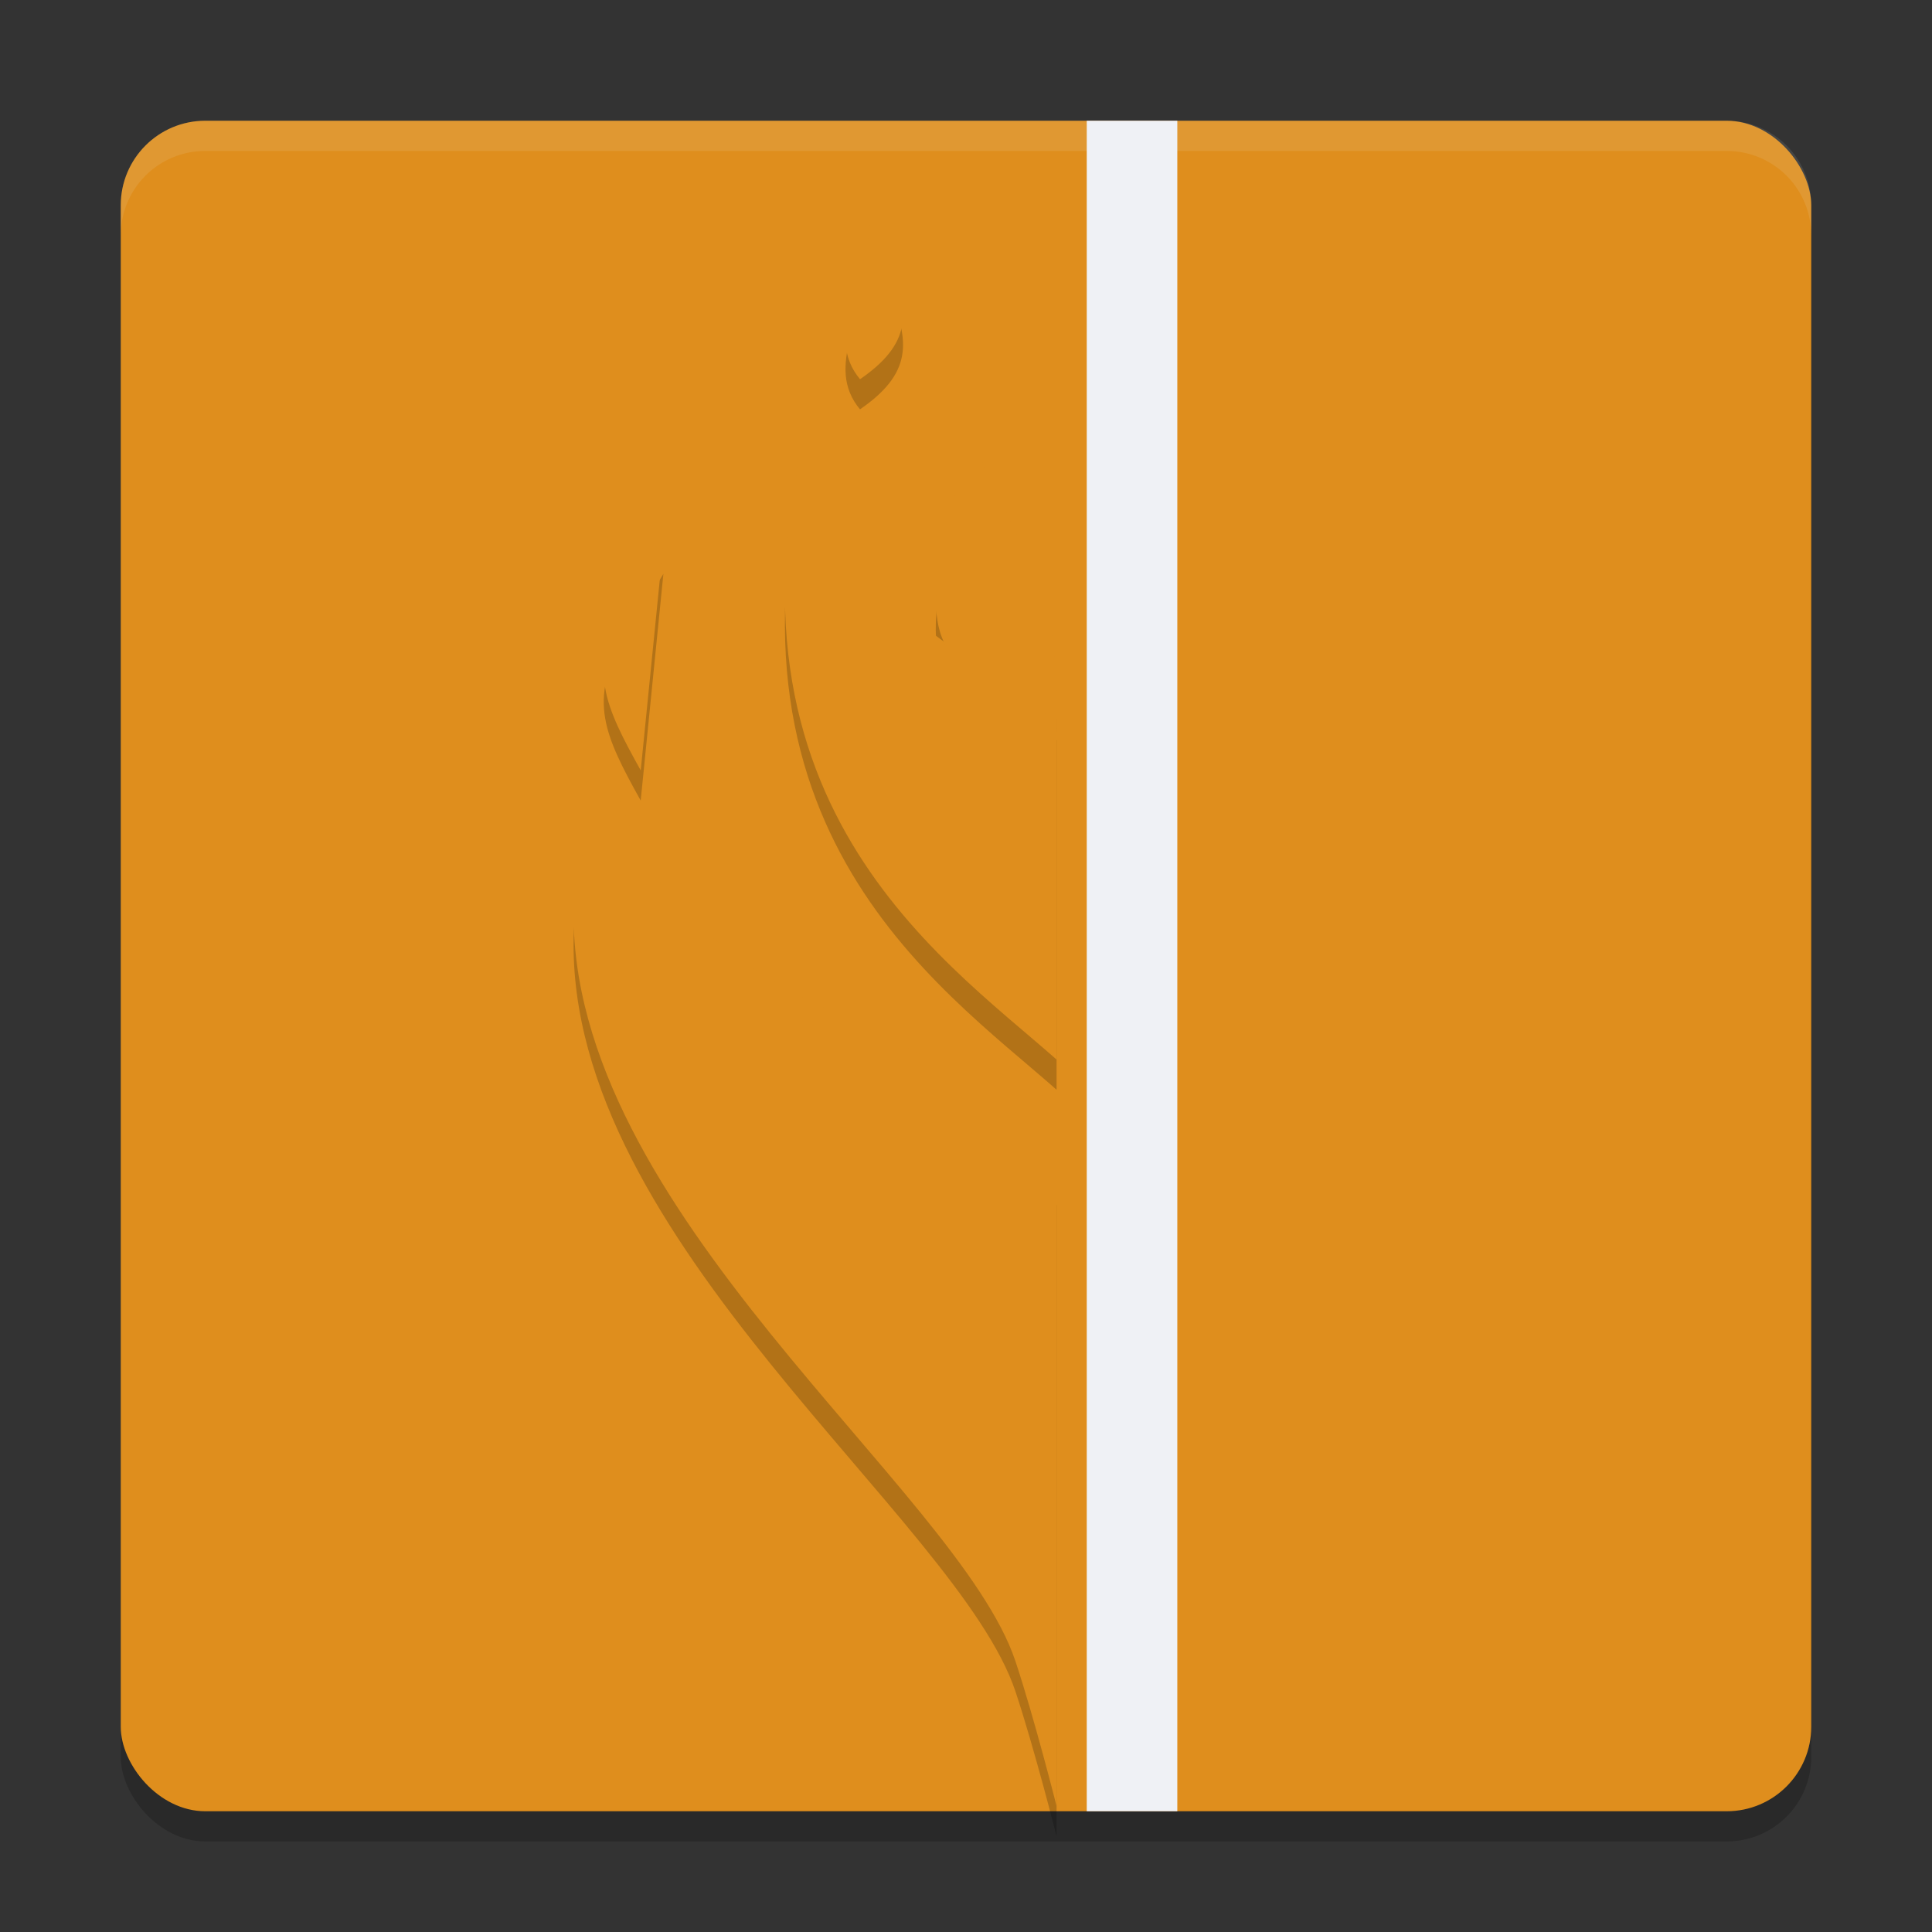 <svg xmlns="http://www.w3.org/2000/svg" width="64" height="64" version="1">
 <rect width="100%" height="100%" fill="#333333" stroke="none"/>
 <rect style="opacity:0.2" width="56" height="56" x="4" y="5" rx="2.8" ry="2.8"/>
 <rect style="fill:#df8e1d" width="56" height="56" x="4" y="4" rx="2.8" ry="2.8"/>
 <path style="opacity:0.2" d="m 28.826,8.445 c -0.14,2.028 -1.531,3.68 -0.338,5.115 1.689,-1.16 1.73,-2.236 0.893,-3.971 z M 27.24,13.248 C 22.886,27.172 31.096,32.648 35,36.099 V 24.517 c 0,0 -0.01,-0.006 -0.01,-0.006 0.012,-0.361 0.034,-1.317 -0.143,-2.607 -0.195,-1.424 -2.604,-6.166 -2.604,-6.166 0,0 -1.914,4.469 -0.996,6.492 -0.845,-0.613 -1.629,-1.276 -2.068,-1.908 -1.407,-2.024 -1.939,-7.074 -1.939,-7.074 z m -5.264,5.76 -1.314,2.191 c -1.187,1.978 -0.642,3.158 0.562,5.32 z m -1.619,8.076 c 0,0 -1.303,1.807 -1.354,3.943 -0.237,10.091 12.739,19.304 14.635,25.004 C 34.265,57.916 35,60.828 35,60.828 V 39.918 c -2.494,-4.733 -8.132,-4.313 -12.455,-8.883 -1.39,-1.469 -2.188,-3.951 -2.188,-3.951 z"/>
 <rect style="fill:#eff1f5" width="3" height="56" x="36" y="4"/>
 <path style="fill:#df8e1d" d="m 20.358,26.084 c 0,0 0.796,2.483 2.186,3.952 4.323,4.569 9.962,4.15 12.456,8.882 v 20.91 c 0,0 -0.735,-2.913 -1.362,-4.797 -1.895,-5.7 -14.872,-14.912 -14.635,-25.003 0.05,-2.136 1.355,-3.944 1.355,-3.944 z"/>
 <path style="fill:#df8e1d" d="m 27.24,12.248 c 0,0 0.533,5.05 1.94,7.074 C 30.521,21.251 35,23.517 35,23.517 v 11.582 c -3.904,-3.452 -12.115,-8.927 -7.76,-22.851 z"/>
 <path style="fill:#df8e1d" d="m 32.244,14.739 c 0,0 2.409,4.741 2.604,6.165 0.214,1.564 0.139,2.912 0.139,2.912 0,0 -3.14,-1.274 -3.736,-2.582 -0.922,-2.022 0.994,-6.495 0.994,-6.495 z"/>
 <path style="fill:#df8e1d" d="M 20.662,20.199 21.976,18.008 21.225,25.52 C 20.021,23.358 19.475,22.177 20.662,20.199 Z"/>
 <path style="fill:#df8e1d" d="M 29.38,8.591 28.827,7.445 c -0.14,2.028 -1.532,3.681 -0.338,5.117 1.689,-1.16 1.729,-2.236 0.892,-3.971 z"/>
 <path style="fill:#eff1f5;opacity:0.1" d="M 6.801 4 C 5.25 4 4 5.25 4 6.801 L 4 7.801 C 4 6.25 5.25 5 6.801 5 L 57.199 5 C 58.75 5 60 6.25 60 7.801 L 60 6.801 C 60 5.25 58.75 4 57.199 4 L 6.801 4 z"/>
</svg>
